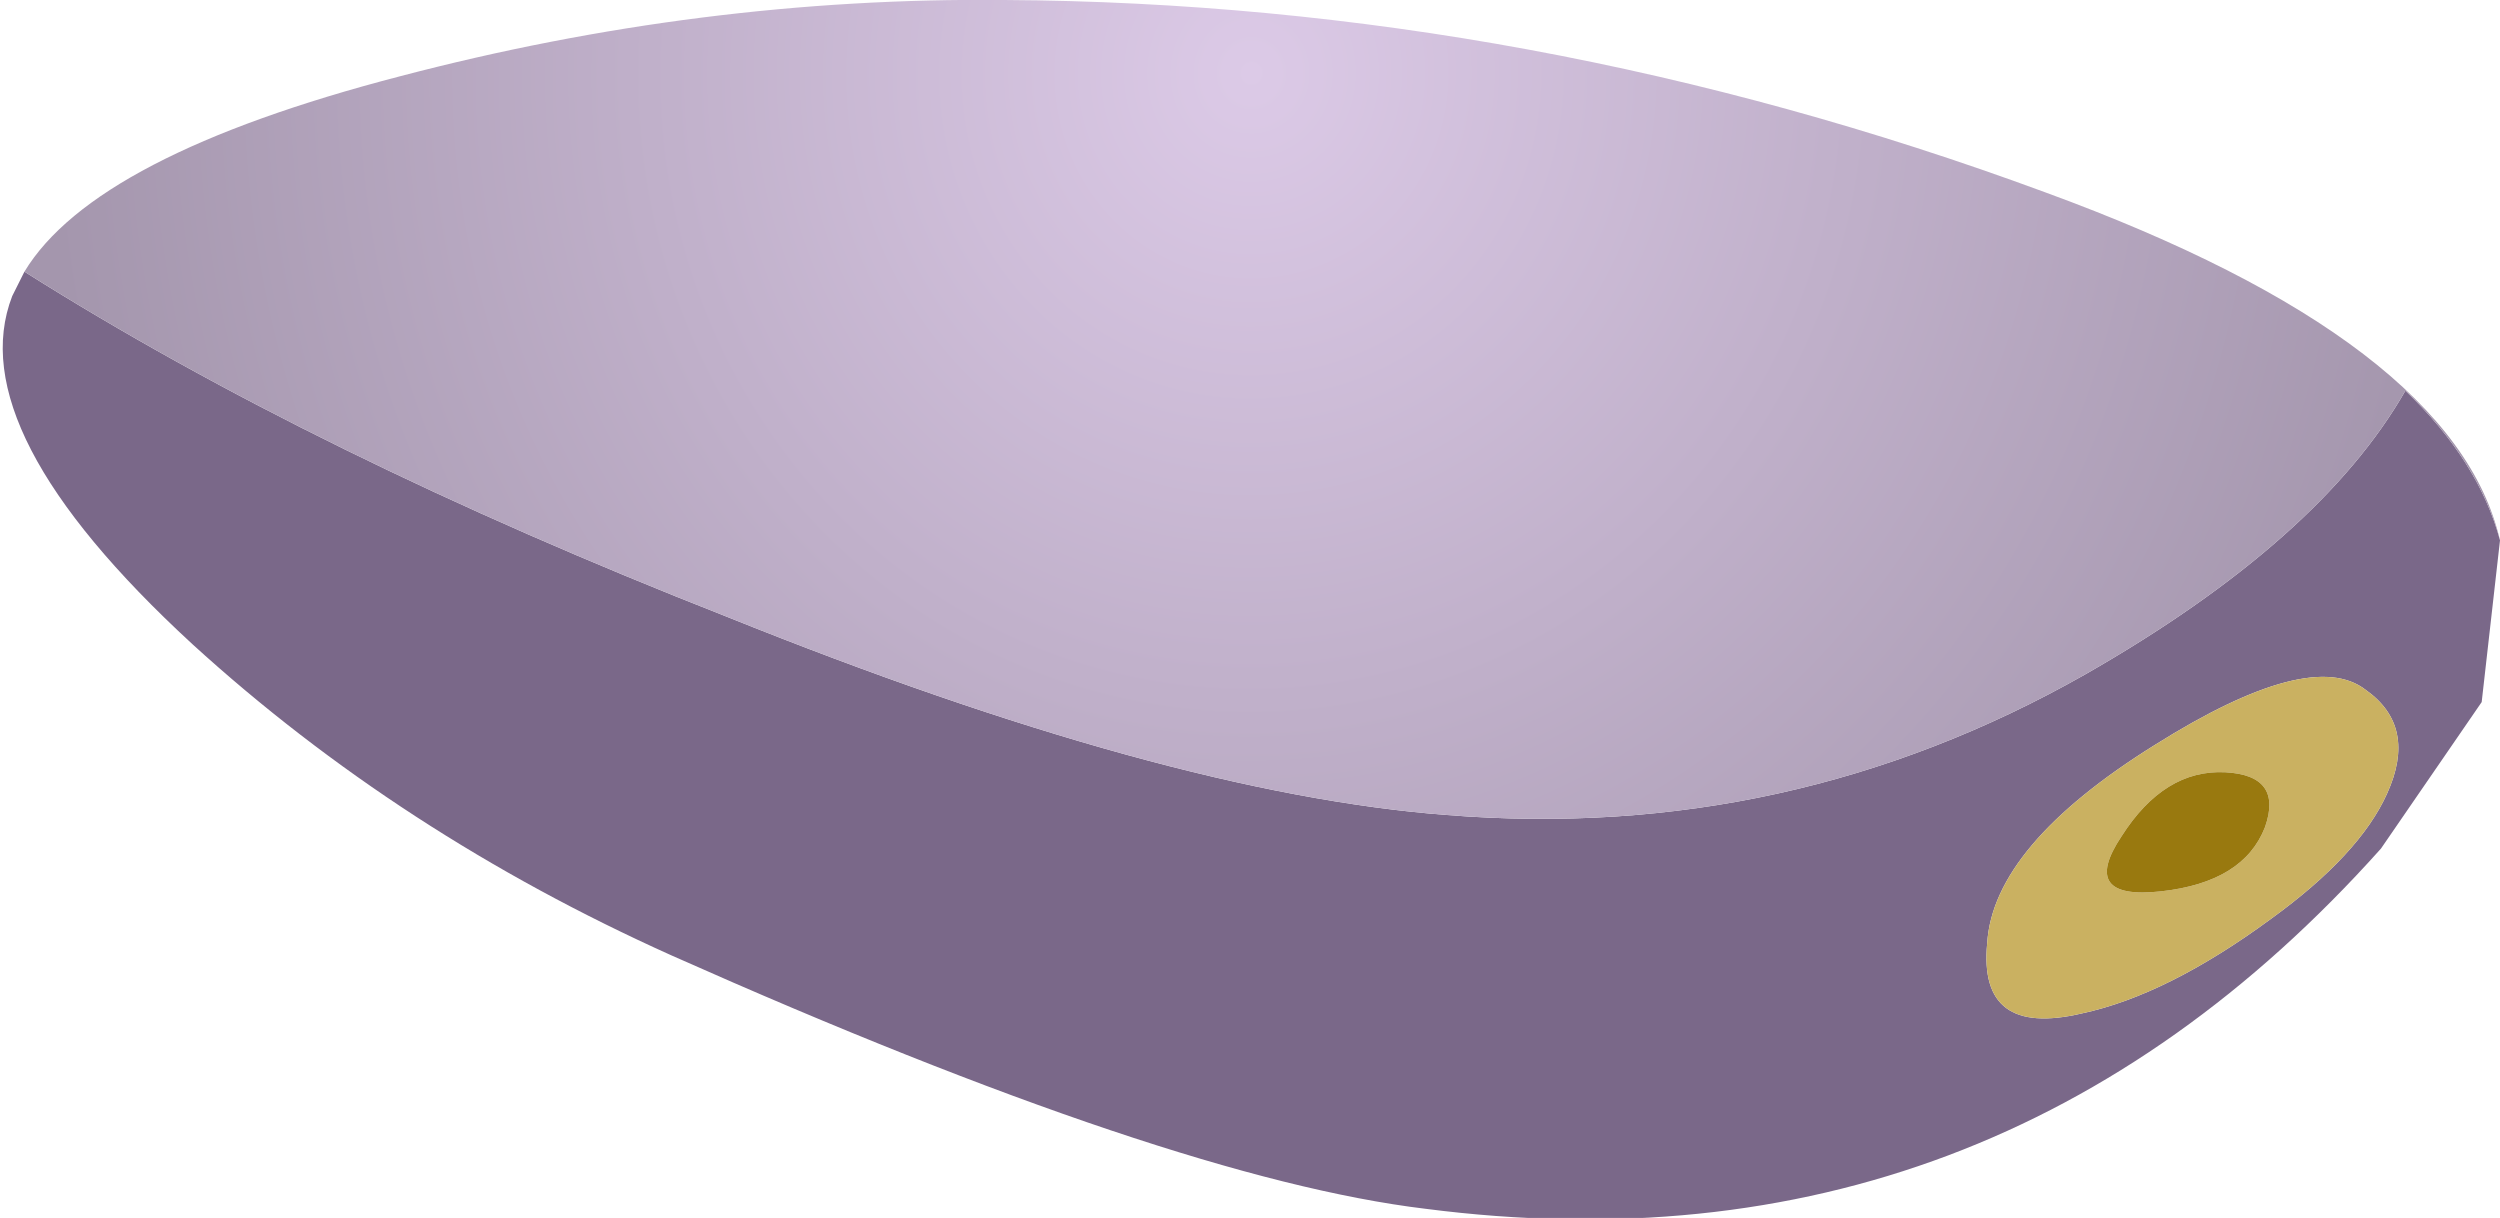 <?xml version="1.0" encoding="UTF-8" standalone="no"?>
<svg xmlns:xlink="http://www.w3.org/1999/xlink" height="19.95px" width="40.95px" xmlns="http://www.w3.org/2000/svg">
  <g transform="matrix(1.0, 0.0, 0.0, 1.0, 0.0, 0.0)">
    <use height="19.95" transform="matrix(1.0, 0.0, 0.0, 1.0, 0.05, 0.0)" width="40.9" xlink:href="#shape0"/>
  </g>
  <defs>
    <g id="shape0" transform="matrix(1.0, 0.0, 0.0, 1.0, -0.05, 0.0)">
      <path d="M0.4 4.45 Q5.15 7.45 11.9 10.1 19.1 13.0 23.7 13.35 29.3 13.8 34.15 11.05 38.0 8.85 39.4 6.4 40.6 7.55 40.95 8.85 L40.65 11.5 39.0 13.9 Q32.65 21.0 23.35 19.8 19.2 19.3 11.0 15.65 6.55 13.65 3.15 10.55 -0.65 7.05 0.2 4.85 L0.4 4.45 M38.75 11.3 Q37.85 10.6 35.3 12.2 32.65 13.85 32.55 15.45 32.4 17.0 34.1 16.6 35.5 16.3 37.2 15.05 38.65 14.0 39.1 13.0 39.6 11.9 38.75 11.3" fill="#7a6889" fill-rule="evenodd" stroke="none"/>
      <path d="M34.75 13.7 Q34.05 14.75 35.4 14.6 36.75 14.45 37.1 13.55 37.4 12.7 36.45 12.65 35.45 12.6 34.75 13.7 M38.75 11.3 Q39.6 11.9 39.1 13.0 38.65 14.0 37.2 15.05 35.5 16.3 34.1 16.6 32.4 17.0 32.55 15.45 32.65 13.85 35.3 12.2 37.85 10.6 38.75 11.3" fill="#cab161" fill-rule="evenodd" stroke="none"/>
      <path d="M34.75 13.7 Q35.45 12.6 36.45 12.65 37.4 12.7 37.1 13.55 36.75 14.45 35.4 14.6 34.05 14.75 34.75 13.7" fill="#99790f" fill-rule="evenodd" stroke="none"/>
      <path d="M0.4 4.45 Q1.55 2.55 6.55 1.25 11.5 -0.05 16.45 0.0 25.1 0.05 33.5 3.15 40.2 5.6 40.95 8.85 40.6 7.55 39.4 6.4 38.0 8.85 34.15 11.05 29.3 13.8 23.7 13.35 19.1 13.0 11.9 10.1 5.15 7.45 0.4 4.45" fill="url(#gradient0)" fill-rule="evenodd" stroke="none"/>
    </g>
    <radialGradient cx="0" cy="0" gradientTransform="matrix(-0.002, 0.025, -0.024, -0.002, 20.5, 1.2)" gradientUnits="userSpaceOnUse" id="gradient0" r="819.2" spreadMethod="pad">
      <stop offset="0.0" stop-color="#dccae7"/>
      <stop offset="1.0" stop-color="#a496ad"/>
    </radialGradient>
  </defs>
</svg>
